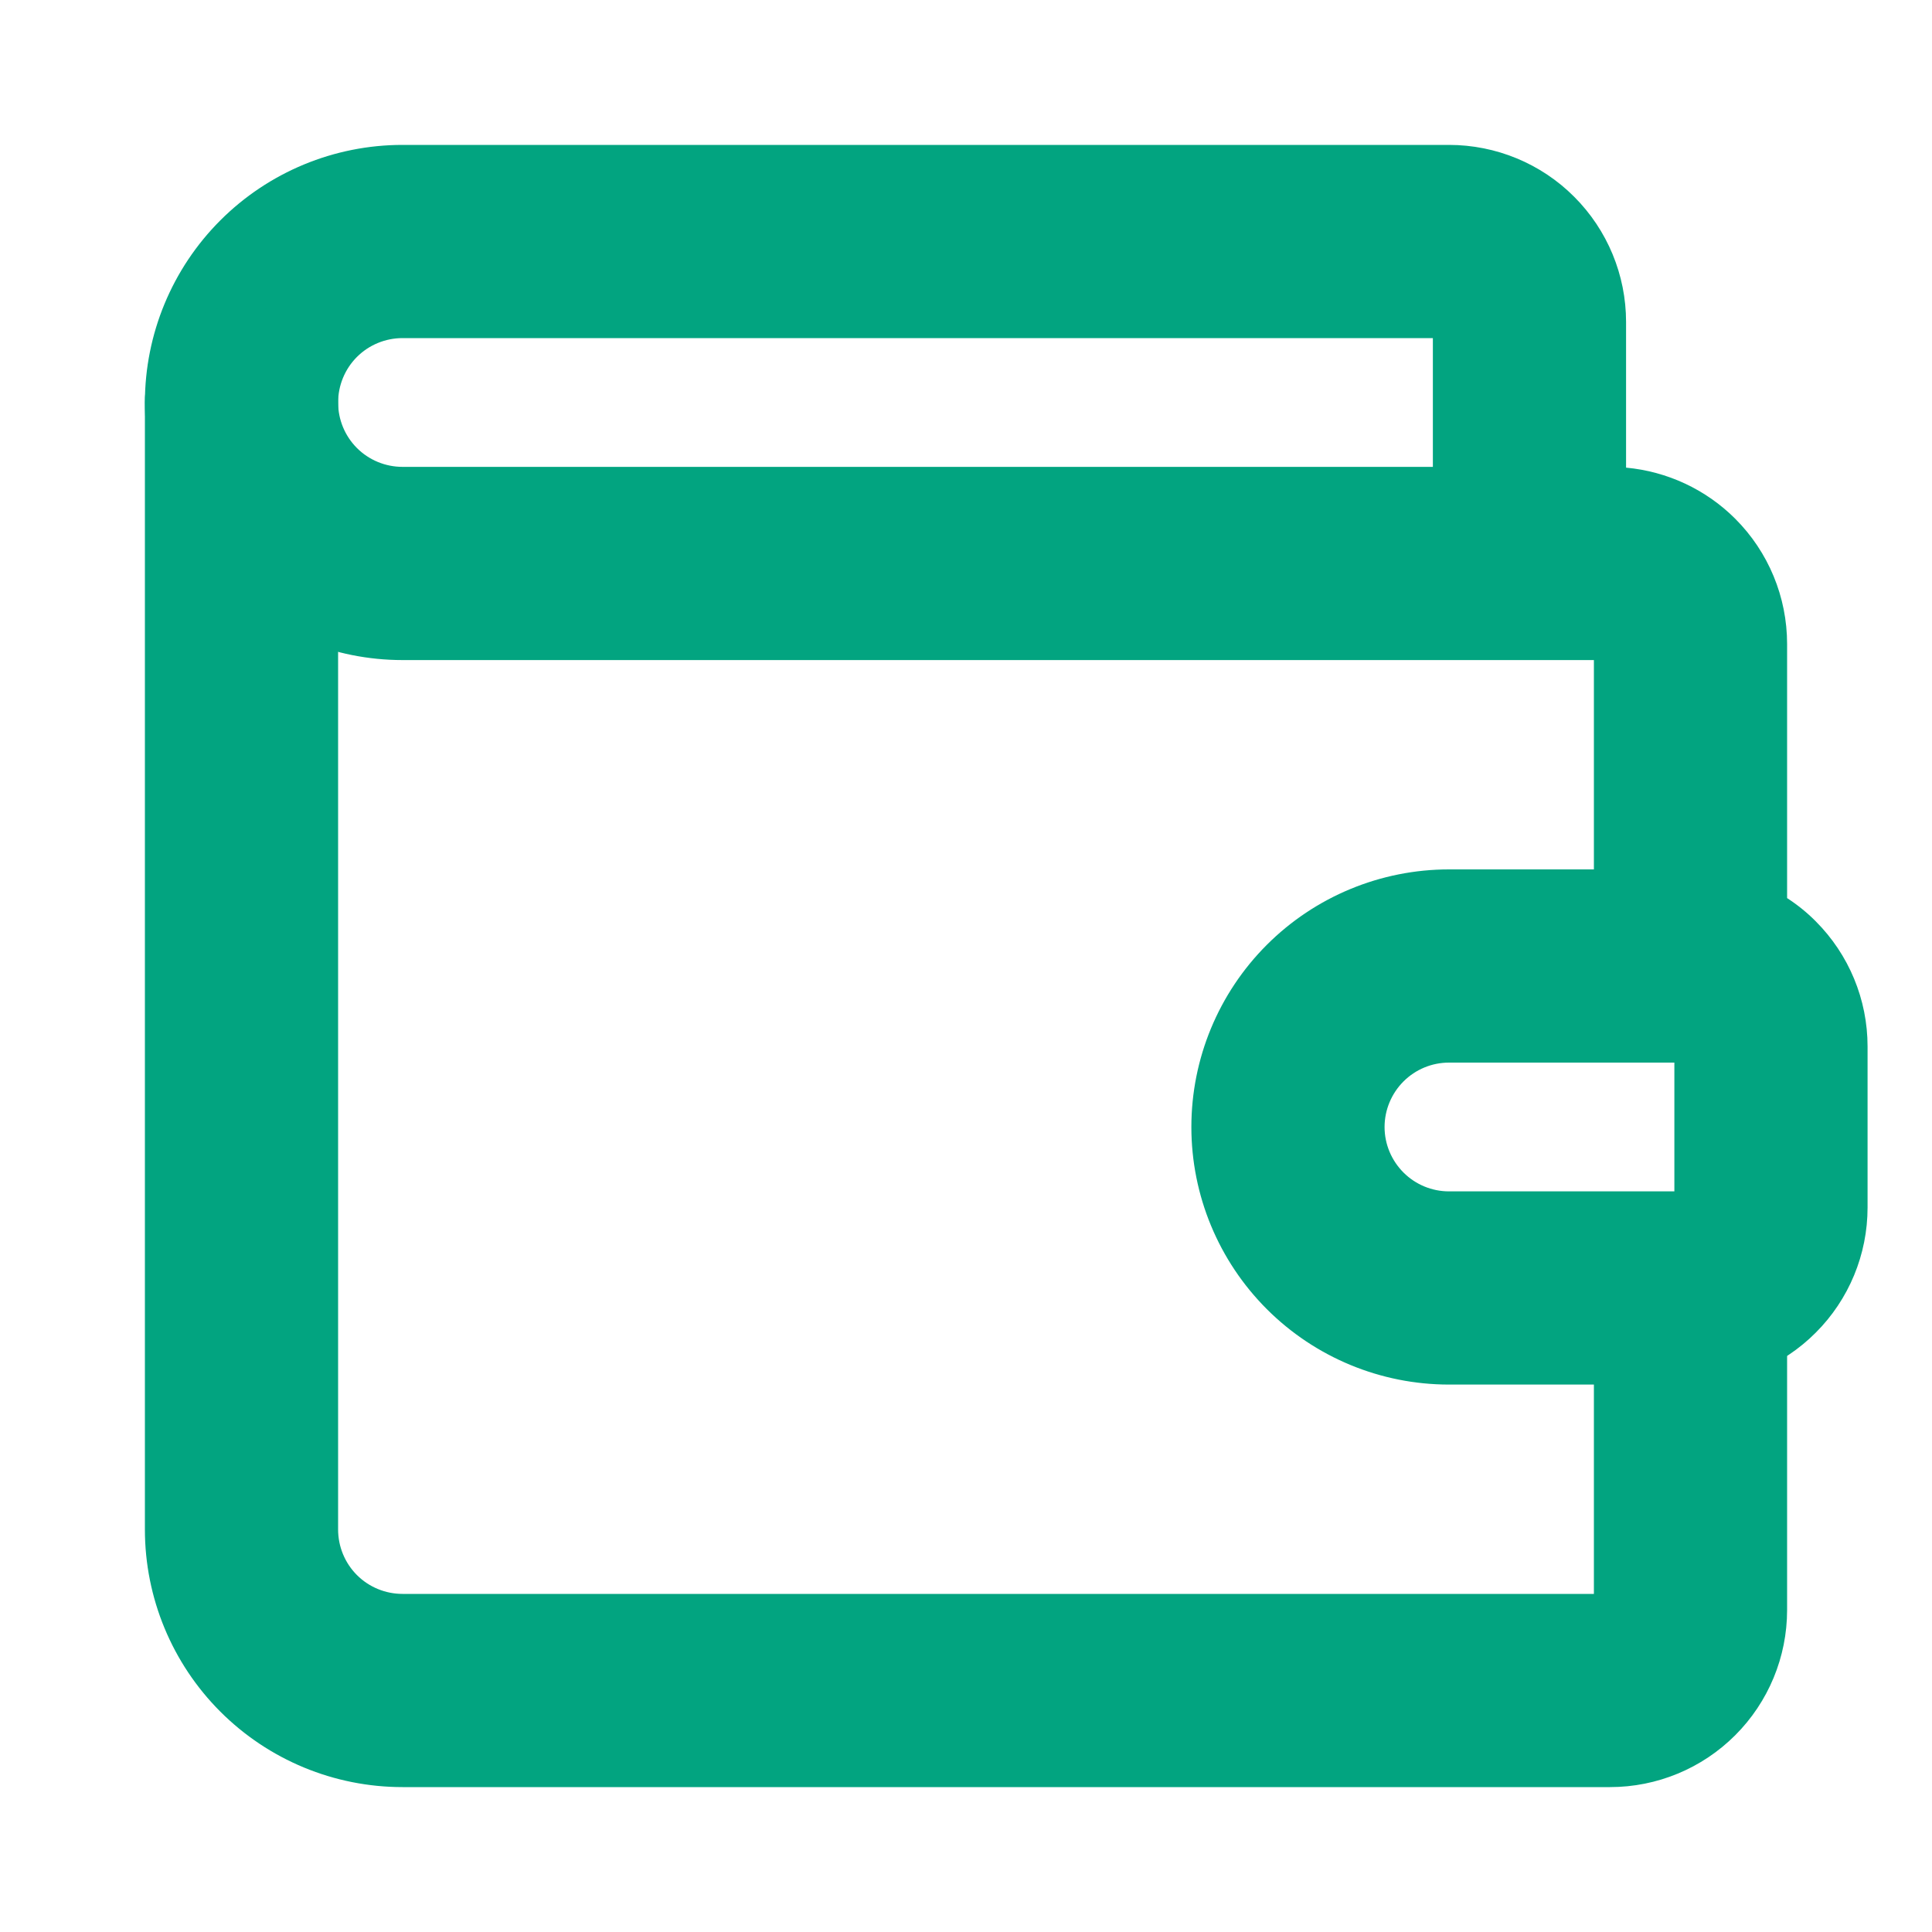 <svg width="20" height="20" viewBox="0 0 20 20" fill="none" xmlns="http://www.w3.org/2000/svg">
<path fill-rule="evenodd" clip-rule="evenodd" d="M2.281 2.281C2.781 1.781 3.459 1.5 4.167 1.5H15C15.486 1.5 15.953 1.693 16.296 2.037C16.64 2.381 16.833 2.847 16.833 3.333V4.841C17.258 4.88 17.659 5.066 17.963 5.37C18.307 5.714 18.5 6.18 18.5 6.667V9.297C18.606 9.366 18.706 9.446 18.796 9.537C19.14 9.881 19.333 10.347 19.333 10.833V12.5C19.333 12.986 19.14 13.453 18.796 13.796C18.453 14.14 17.986 14.333 17.5 14.333H15C14.293 14.333 13.614 14.052 13.114 13.552C12.614 13.052 12.333 12.374 12.333 11.667C12.333 10.959 12.614 10.281 13.114 9.781C13.614 9.281 14.293 9 15 9H16.5V6.833H4.167C3.459 6.833 2.781 6.552 2.281 6.052C1.781 5.552 1.5 4.874 1.5 4.167C1.5 3.459 1.781 2.781 2.281 2.281ZM14.833 4.833V3.5H4.167C3.99 3.5 3.82 3.57 3.695 3.695C3.57 3.82 3.5 3.99 3.5 4.167C3.5 4.343 3.57 4.513 3.695 4.638C3.82 4.763 3.99 4.833 4.167 4.833H14.833ZM15 11C14.823 11 14.654 11.07 14.529 11.195C14.404 11.32 14.333 11.49 14.333 11.667C14.333 11.844 14.404 12.013 14.529 12.138C14.654 12.263 14.823 12.333 15 12.333H17.333V11H15Z" fill="#02A480"/>
<path fill-rule="evenodd" clip-rule="evenodd" d="M2.5 3.167C3.052 3.167 3.5 3.614 3.5 4.167V15.833C3.5 16.01 3.57 16.18 3.695 16.305C3.82 16.43 3.99 16.5 4.167 16.5H16.5V13.333C16.5 12.781 16.948 12.333 17.5 12.333C18.052 12.333 18.5 12.781 18.5 13.333V16.667C18.5 17.153 18.307 17.619 17.963 17.963C17.619 18.307 17.153 18.5 16.667 18.5H4.167C3.459 18.5 2.781 18.219 2.281 17.719C1.781 17.219 1.5 16.541 1.5 15.833V4.167C1.5 3.614 1.948 3.167 2.5 3.167Z" fill="#02A480"/>
</svg>
